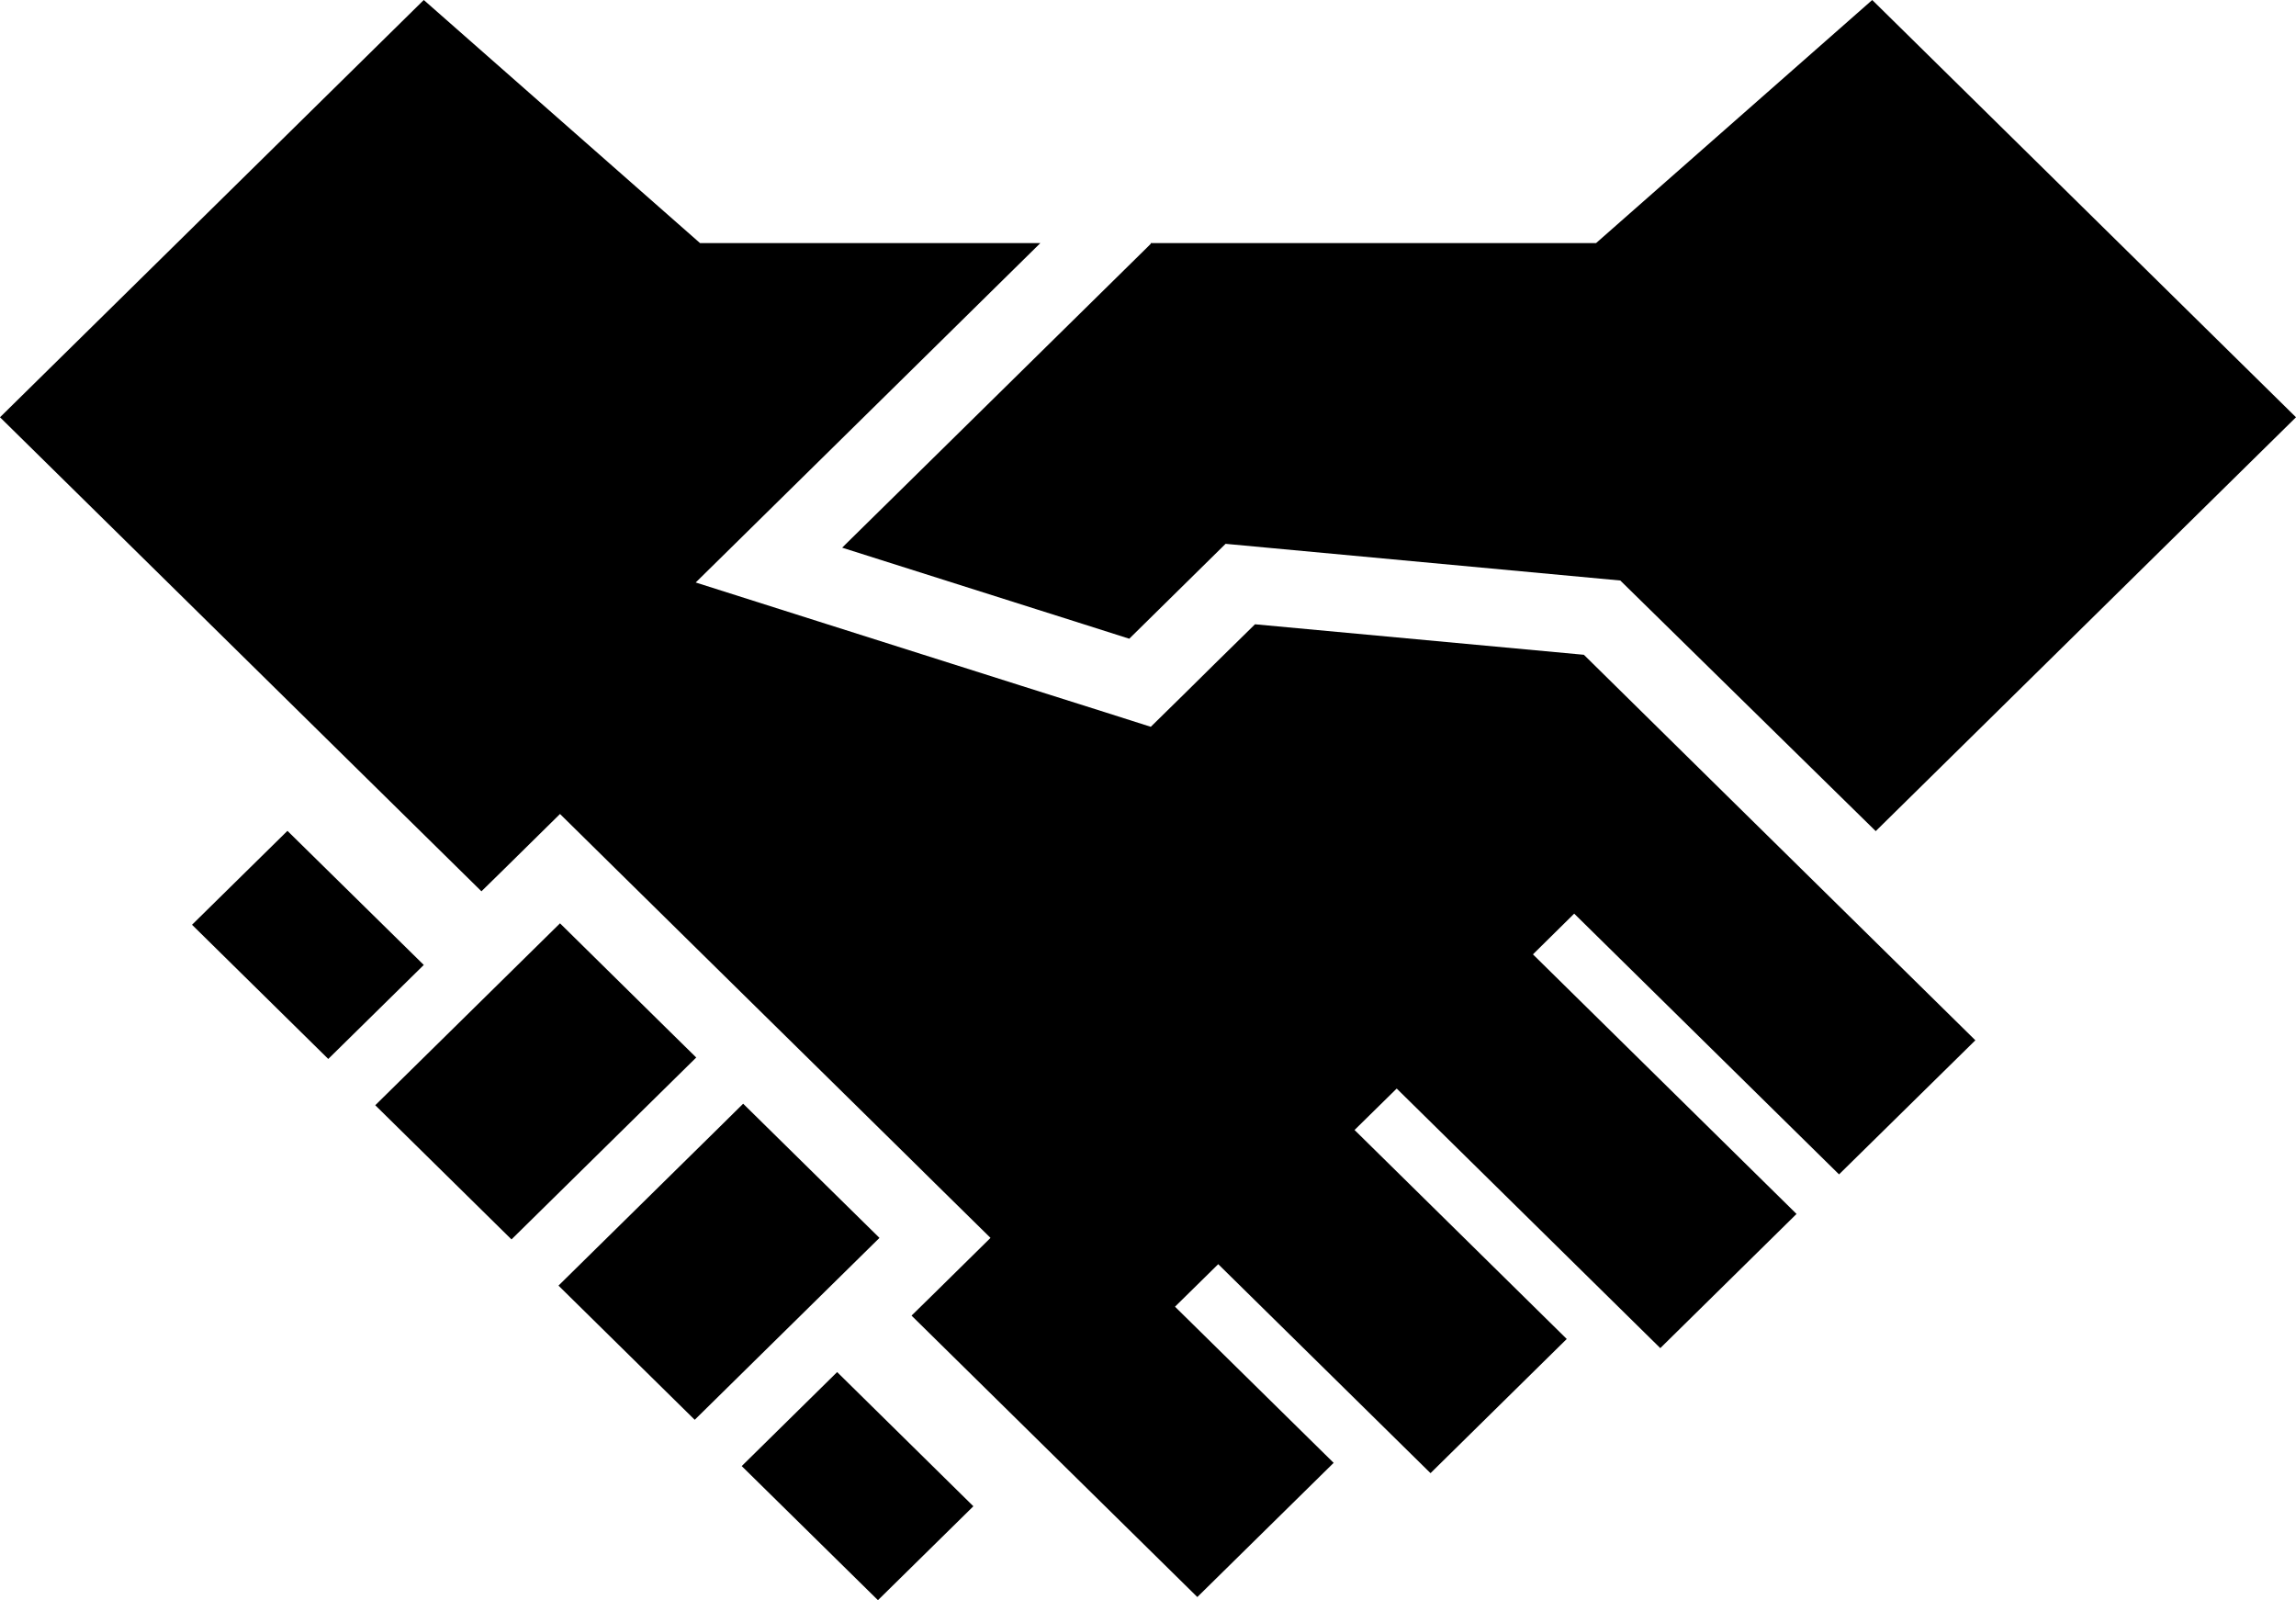 <svg class="AboutEndorsementsCard-icon" viewBox="0 0 256 178.4">
  <title>sportsmanship</title>
  <g id="Page-1">
    <g id="Endorsements">
      <g id="Sportsmanship-2" data-name="Sportsmanship">
        <polygon id="Fill-1" points="32.05 92.63 21.41 103.1 36.6 118.06 47.25 107.58 32.05 92.63"></polygon>
        <polygon id="Fill-2" points="208.75 0 177.96 27.1 128.3 27.1 128.3 27.19 128 27.49 108.1 47.08 94.33 60.63 93.9 61.06 120.88 69.61 125.91 71.21 129.26 67.91 136.65 60.63 180.66 64.72 209.14 92.66 256 46.52 208.75 0"></polygon>
        <polygon id="Fill-3" points="77.63 117.9 74.73 115.05 62.44 102.94 59.87 105.47 41.84 123.22 57.03 138.18 75.06 120.43 77.63 117.9"></polygon>
        <polygon id="Fill-4" points="47.25 0 0 46.52 36.36 82.32 53.68 99.37 56.25 96.85 62.44 90.75 68.63 96.85 80.92 108.95 82.86 110.86 89.06 116.96 101.78 129.48 104.25 131.92 110.44 138.01 104.25 144.11 101.68 146.63 101.64 146.68 133.5 178.05 148.7 163.09 131.01 145.68 135.83 140.94 159.5 164.24 174.69 149.28 151.03 125.98 155.73 121.36 185.12 150.3 200.31 135.34 170.92 106.4 175.52 101.86 205.05 130.93 220.25 115.98 190.72 86.91 176.6 73 139.93 69.6 135.45 74 132.1 77.31 128.31 81.03 123.22 79.41 113.92 76.47 91.21 69.27 77.57 64.94 81.95 60.63 87.7 54.97 101.91 40.98 116 27.1 78.05 27.1 47.25 0"></polygon>
        <polygon id="Fill-5" points="95.49 140.54 98.06 138.01 95.59 135.58 82.86 123.05 80.3 125.58 62.27 143.33 77.46 158.29 95.45 140.58 95.49 140.54"></polygon>
        <polygon id="Fill-6" points="82.7 163.45 97.89 178.4 108.53 167.93 93.34 152.97 82.7 163.45"></polygon>
      </g>
    </g>
  </g>
</svg>